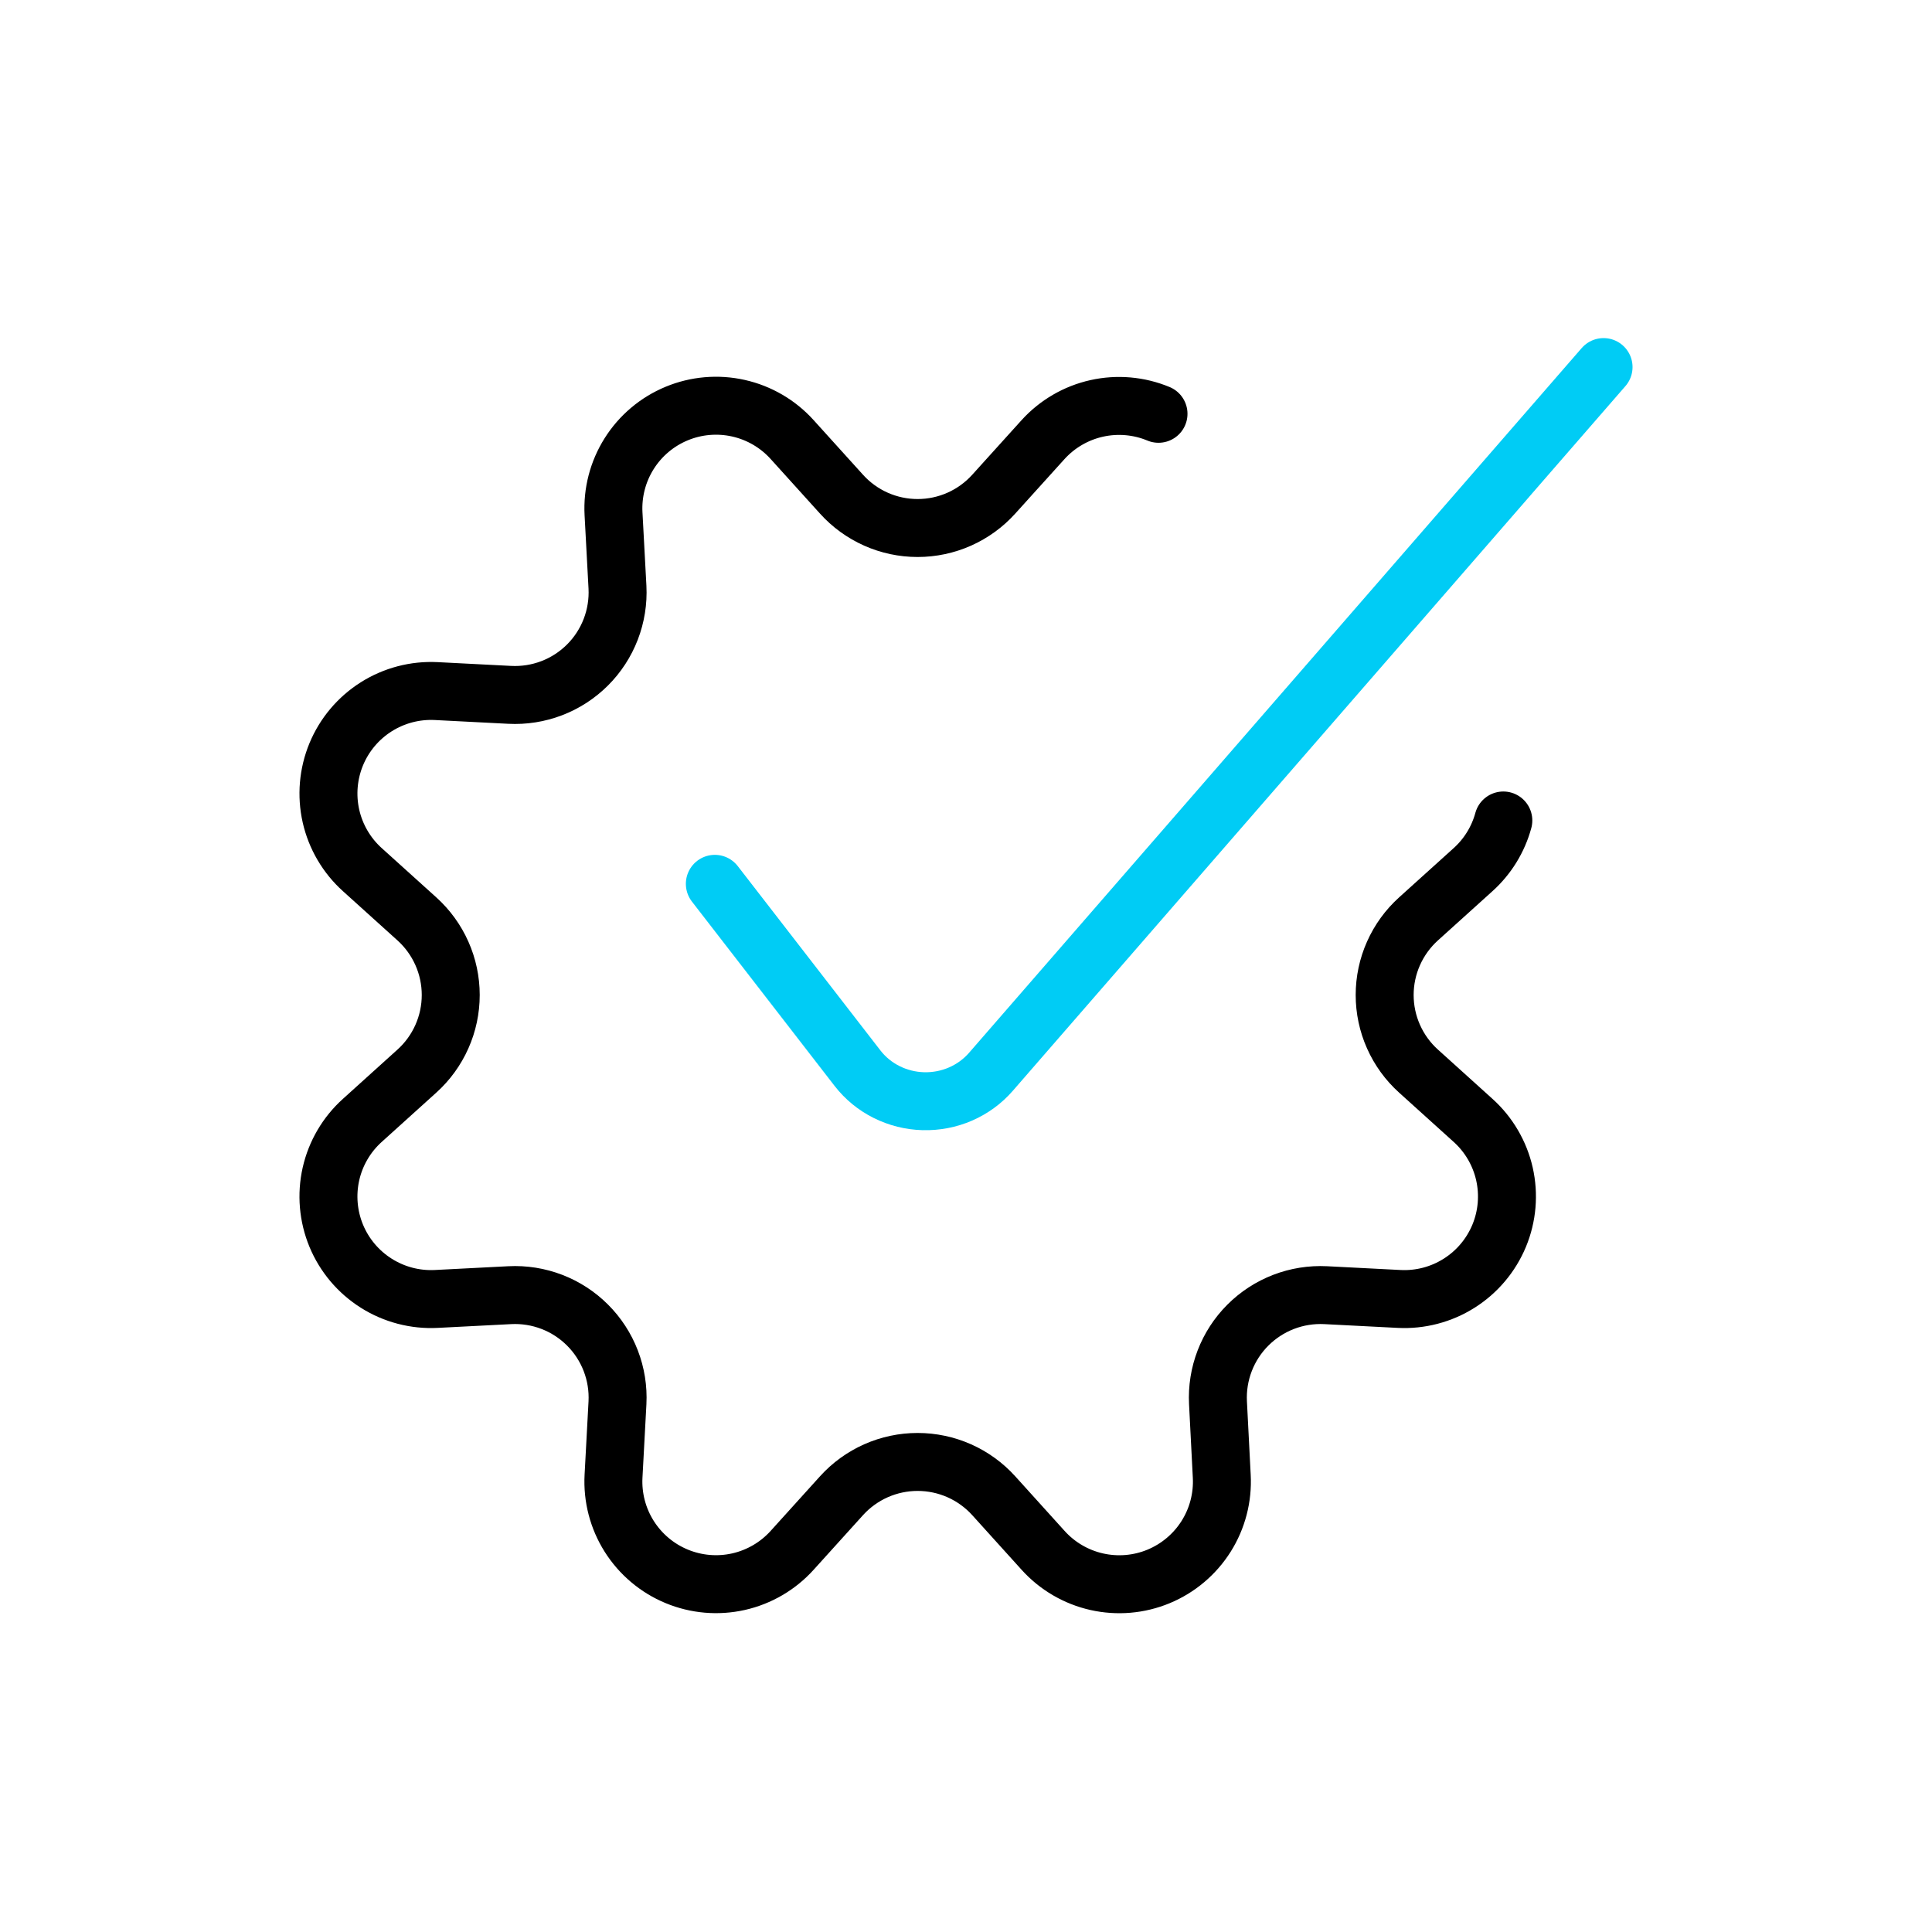 <svg width="100" height="100" viewBox="0 0 100 100" fill="none" xmlns="http://www.w3.org/2000/svg">
<path d="M77.812 42.468C77.545 43.449 77.001 44.332 76.246 45.012L73.423 47.561C72.871 48.059 72.43 48.667 72.128 49.346C71.826 50.024 71.67 50.759 71.67 51.501C71.67 52.244 71.826 52.979 72.128 53.657C72.43 54.336 72.871 54.944 73.423 55.441L76.246 57.991C77.061 58.725 77.628 59.694 77.87 60.763C78.111 61.833 78.016 62.951 77.596 63.964C77.175 64.977 76.452 65.835 75.524 66.42C74.597 67.006 73.51 67.29 72.415 67.233L68.615 67.038C67.873 67.001 67.132 67.119 66.438 67.386C65.745 67.653 65.116 68.062 64.591 68.587C64.065 69.112 63.656 69.741 63.39 70.434C63.123 71.127 63.005 71.868 63.043 72.61L63.238 76.408C63.297 77.504 63.014 78.591 62.429 79.52C61.843 80.449 60.984 81.174 59.97 81.595C58.956 82.016 57.836 82.111 56.764 81.869C55.693 81.627 54.723 81.059 53.988 80.243L51.438 77.421C50.94 76.87 50.332 76.429 49.653 76.127C48.974 75.826 48.239 75.67 47.496 75.67C46.752 75.67 46.018 75.826 45.339 76.127C44.66 76.429 44.051 76.87 43.554 77.421L41.003 80.243C40.268 81.058 39.298 81.625 38.228 81.867C37.157 82.108 36.038 82.012 35.024 81.591C34.01 81.171 33.151 80.446 32.566 79.518C31.981 78.59 31.698 77.503 31.756 76.408L31.96 72.61C31.998 71.868 31.88 71.127 31.613 70.434C31.346 69.74 30.937 69.111 30.411 68.586C29.886 68.061 29.256 67.651 28.563 67.385C27.869 67.118 27.127 67 26.385 67.038L22.585 67.233C21.49 67.29 20.404 67.006 19.476 66.42C18.548 65.835 17.825 64.977 17.404 63.964C16.985 62.951 16.889 61.833 17.13 60.763C17.372 59.694 17.939 58.725 18.754 57.991L21.577 55.441C22.129 54.944 22.57 54.336 22.872 53.657C23.174 52.979 23.33 52.244 23.33 51.501C23.33 50.759 23.174 50.024 22.872 49.346C22.57 48.667 22.129 48.059 21.577 47.561L18.754 45.012C17.94 44.278 17.373 43.31 17.131 42.242C16.89 41.173 16.985 40.056 17.403 39.043C17.822 38.031 18.544 37.172 19.471 36.586C20.397 36 21.482 35.715 22.577 35.77L26.376 35.965C27.119 36.004 27.862 35.887 28.557 35.621C29.251 35.355 29.882 34.946 30.409 34.42C30.935 33.895 31.345 33.265 31.612 32.571C31.879 31.878 31.998 31.135 31.96 30.393L31.756 26.595C31.697 25.499 31.979 24.411 32.564 23.482C33.148 22.553 34.007 21.828 35.021 21.407C36.035 20.985 37.155 20.889 38.226 21.13C39.297 21.371 40.268 21.938 41.003 22.754L43.554 25.576C44.051 26.128 44.659 26.57 45.338 26.872C46.017 27.174 46.752 27.33 47.496 27.33C48.239 27.33 48.974 27.174 49.653 26.872C50.332 26.57 50.94 26.128 51.438 25.576L53.988 22.754C54.725 21.942 55.694 21.378 56.764 21.139C57.834 20.9 58.952 20.997 59.964 21.418" stroke="black" stroke-width="3" stroke-linecap="round" stroke-linejoin="round"/>
<path d="M37 45.747L44.387 55.292C44.786 55.806 45.298 56.227 45.888 56.522C46.477 56.817 47.127 56.98 47.79 56.998C48.453 57.016 49.112 56.889 49.718 56.626C50.323 56.363 50.859 55.972 51.287 55.48L83 19" stroke="#00CCF5" stroke-width="3" stroke-linecap="round" stroke-linejoin="round"/>
</svg>
